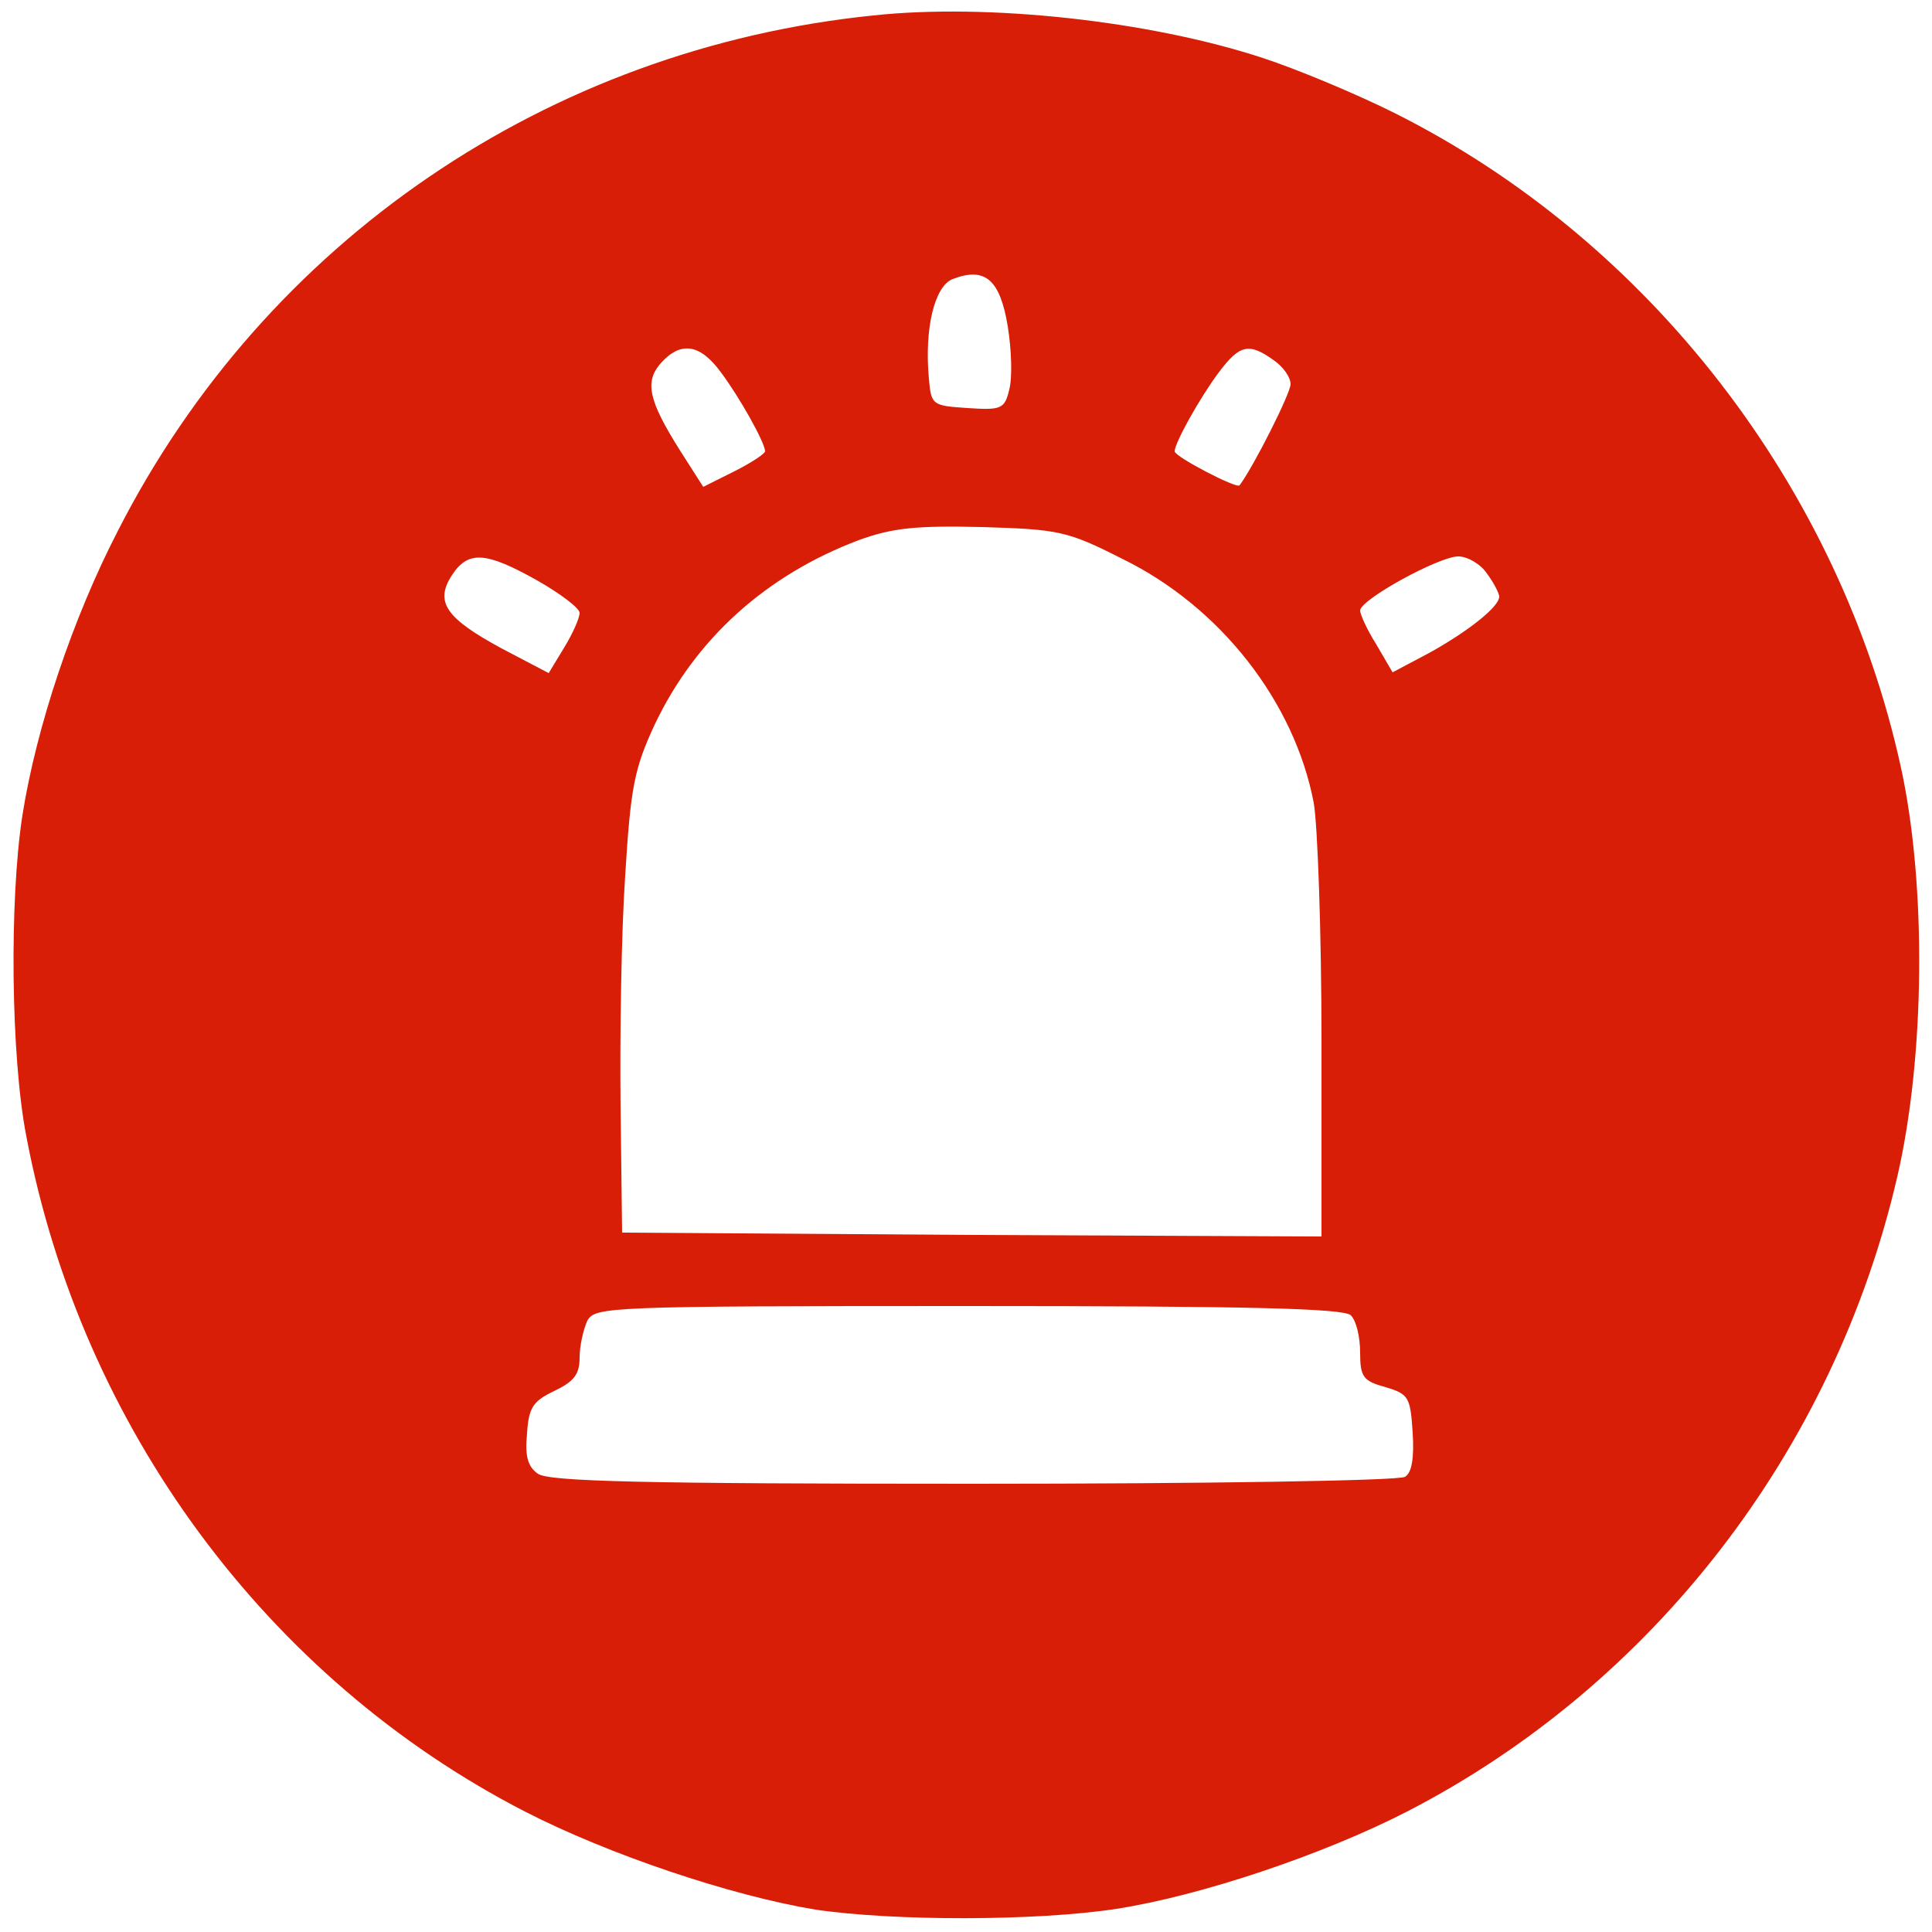 <?xml version="1.0" standalone="no"?><!DOCTYPE svg PUBLIC "-//W3C//DTD SVG 1.1//EN" "http://www.w3.org/Graphics/SVG/1.1/DTD/svg11.dtd"><svg t="1517799509640" class="icon" style="" viewBox="0 0 1024 1024" version="1.1" xmlns="http://www.w3.org/2000/svg" p-id="3951" xmlns:xlink="http://www.w3.org/1999/xlink" width="48" height="48"><defs><style type="text/css">@font-face { font-family: uc-nexus-iconfont; src: url("chrome-extension://pogijhnlcfmcppgimcaccdkmbedjkmhi/res/font_9qmmi8b8jsxxbt9.woff") format("woff"), url("chrome-extension://pogijhnlcfmcppgimcaccdkmbedjkmhi/res/font_9qmmi8b8jsxxbt9.ttf") format("truetype"); }
</style></defs><path d="M462.848 8.192C290.406 25.805 140.902 127.795 62.669 280.986 38.502 327.68 19.251 385.434 11.878 432.128c-6.963 45.056-6.144 127.795 2.048 169.984 29.082 154.01 127.386 287.539 264.192 357.99 44.646 22.938 109.363 44.646 154.01 52.019 41.37 6.144 117.146 6.144 159.744-0.41 44.646-6.963 109.363-28.672 154.01-51.61 130.253-67.174 226.099-191.283 259.686-336.282 14.746-63.488 15.565-154.419 2.048-216.678-32.358-148.685-133.53-279.757-268.698-347.341-20.48-10.24-52.019-23.347-69.632-29.082C609.485 11.059 523.469 1.638 462.848 8.192z m71.27 164.659c2.048 12.698 2.458 27.443 0.819 33.587-2.458 10.24-4.096 11.059-22.118 9.83-18.842-1.229-19.251-1.638-20.48-15.565-2.458-26.214 2.867-49.152 12.698-52.838 17.203-6.554 24.986 0.41 29.082 24.986z m-151.962 24.576c9.83 13.107 23.347 37.274 23.347 41.779 0 1.229-7.373 6.144-16.384 10.65l-16.384 8.192-12.288-19.251c-16.794-26.624-18.842-36.454-10.24-46.285 10.65-11.878 20.89-10.24 31.949 4.915z m292.864-6.554c4.915 3.277 9.011 9.011 9.011 12.698 0 4.915-19.661 43.827-27.034 53.658-1.229 2.048-34.406-15.155-34.406-18.022 0-4.506 13.517-28.672 23.347-41.779 11.059-14.746 15.974-15.974 29.082-6.554z m-80.282 105.267c52.019 25.395 91.341 75.776 101.581 129.434 2.048 11.878 4.096 68.813 4.096 125.747V655.36l-185.139-0.819-185.549-1.229-0.819-67.584c-0.41-37.274 0.41-91.75 2.458-121.651 2.867-47.104 4.915-56.934 15.565-79.872 21.709-45.875 59.392-79.462 108.134-97.894 18.022-6.554 30.31-7.782 65.536-6.963 40.55 1.229 45.056 2.048 74.138 16.794z m-310.067 11.469c12.288 6.963 22.528 14.746 22.528 17.203 0 2.867-3.686 11.059-8.192 18.432l-8.192 13.517-24.986-13.107c-29.491-15.974-35.635-24.576-26.214-38.912 8.602-13.107 18.022-12.288 45.056 2.867z m503.398-3.686c3.686 4.915 6.554 10.65 6.554 12.288 0 5.325-15.974 18.022-36.454 29.491l-20.07 10.65-8.602-14.746c-4.915-7.782-8.602-15.974-8.602-18.022 0-5.734 41.779-28.672 52.019-28.672 4.915 0 11.878 4.096 15.155 9.011z m-72.09 393.216c2.867 2.867 4.915 11.469 4.915 19.661 0 13.107 1.638 15.155 13.517 18.432 12.288 3.686 13.107 5.325 14.336 24.166 0.819 13.107-0.41 21.299-4.096 23.347-2.867 2.048-106.086 3.686-228.966 3.686-175.718 0-224.87-1.229-230.605-5.325-5.325-3.686-6.963-9.421-5.734-21.299 0.819-13.926 3.277-17.203 14.336-22.528 10.24-4.915 13.517-8.602 13.517-17.613 0-6.554 2.048-15.155 4.096-19.661 4.096-7.373 10.65-7.782 201.933-7.782 148.275 0 199.066 1.229 202.752 4.915z" fill="#d81e06" p-id="3952"></path></svg>